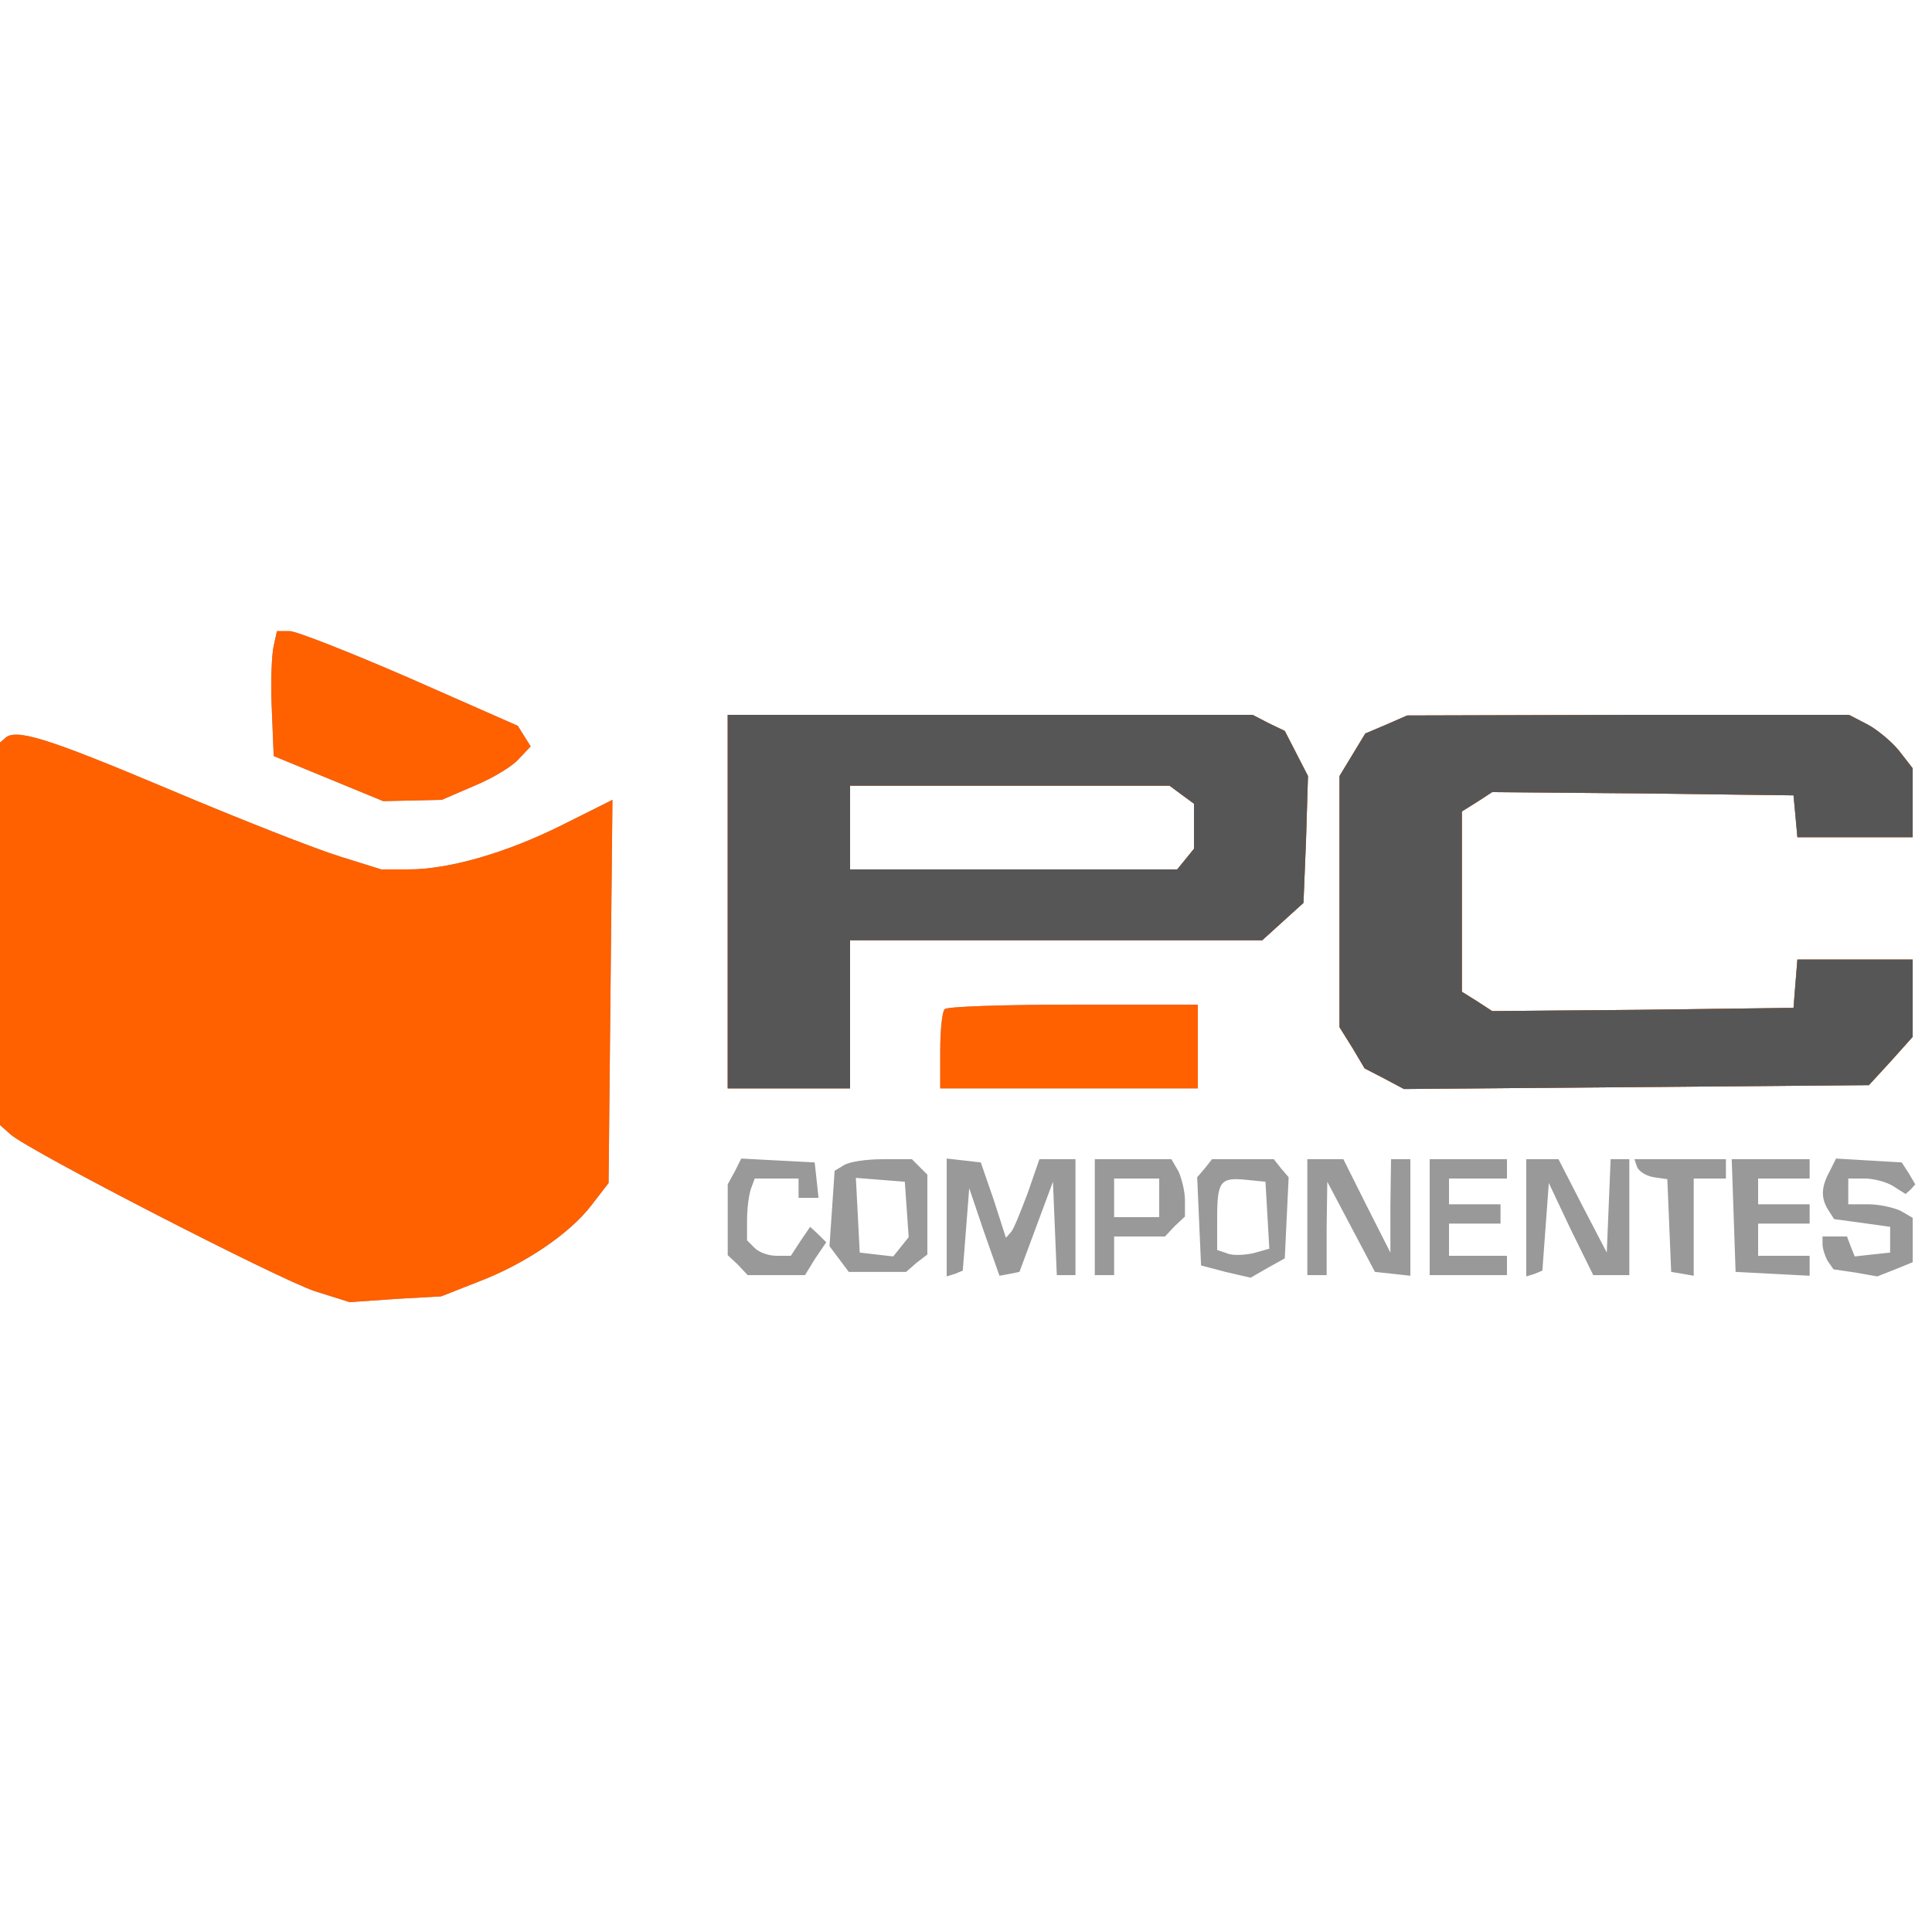 <?xml version="1.0"?><svg version="1.2" baseProfile="tiny-ps" viewBox="0 0 300 300" xmlns="http://www.w3.org/2000/svg" xmlns:xlink="http://www.w3.org/1999/xlink"><title>PcComponentes</title><g><g fill="#999" transform="matrix(.1 0 0 -.1 0 300)"><path d="M425 1997c-3-12-5-56-3-97l3-74 85-35 85-35 46 1 45 1 51 22c29 12 60 31 69 42l18 19-10 16-10 16-168 74c-92 40-176 73-186 73h-20l-5-23zm705-397v-290h190v230h640l32 29 32 29 4 98 3 99-18 35-18 35-25 12-25 13h-815v-290zm705 166 19-14v-70l-13-16-13-16h-508v130h496l19-14zm318 109-33-14-20-33-20-33v-390l20-32 19-32 31-16 30-16 361 3 361 3 34 37 34 38v120h-179l-3-37-3-38-234-3-234-2-23 15-24 15v280l24 15 23 15 234-2 234-3 3-32 3-33h179v107l-21 27c-11 14-34 33-49 41l-29 15h-343l-343-1-32-14zM7 1853l-7-6v-594l17-15c30-26 415-224 472-243l54-17 71 5 71 4 56 22c74 28 143 75 177 119l27 35 3 298 3 297-78-39c-86-43-175-69-239-69h-42l-64 20c-36 11-156 58-267 105-190 80-238 95-254 78zm1460-420c-4-3-7-33-7-65v-58h400v130h-193c-107 0-197-3-200-7zm-326-252-11-20v-110l16-15 15-16h89l16 26 17 25-12 12-13 12-15-22-15-23h-22c-12 0-27 5-34 12l-12 12v32c0 18 3 39 6 48l6 16h68v-30h31l-3 28-3 27-57 3-57 3-10-20zm170 10-15-9-4-59-4-58 15-20 15-20h89l16 14 17 13v124l-12 12-12 12h-45c-26 0-52-4-60-9zm97-69 3-43-12-15-12-15-26 3-26 3-3 58-3 58 38-3 38-3 3-43zm62-12v-92l13 4 12 5 5 64 5 64 23-68 24-68 16 3 15 3 26 70 26 70 3-72 3-73h29v180h-56l-18-52c-11-29-22-57-26-61l-8-9-19 59-20 58-26 3-27 3v-91zm230 0v-90h30v60h79l15 16 16 15v25c0 14-5 34-10 45l-11 19h-119v-90zm100 30v-30h-70v60h70v-30zm71 46-12-14 3-69 3-68 38-10 39-9 26 15 27 15 3 63 3 63-12 14-11 14h-96l-11-14zm97-73 3-52-25-7c-14-3-33-4-41 0l-15 5v49c0 58 5 64 45 60l30-3 3-52zm62-3v-90h30v73l1 72 37-70 37-70 28-3 27-3v181h-30l-1-72v-73l-37 73-36 72h-56v-90zm190 0v-90h120v30h-90v50h80v30h-80v40h90v30h-120v-90zm150-1v-91l13 4 12 5 5 68 5 68 34-72 35-71h56v180h-29l-3-72-3-73-38 73-37 72h-50v-91zm172 79c3-7 14-14 26-16l21-3 3-72 3-72 18-3 17-3v151h50v30h-142l4-12zm150-75 3-88 58-3 57-3v31h-80v50h80v30h-80v40h80v30h-121l3-87zm149 68c-13-24-14-41-2-60l9-14 44-6 43-6v-40l-28-3-27-3-6 15-6 16h-38v-12c0-7 4-19 8-26l9-13 34-5 34-6 28 11 27 11v69l-19 11c-11 5-33 10-50 10h-31v40h25c14 0 34-5 45-12l19-12 8 7 7 8-10 17-11 17-51 3-51 3-10-20z"/></g><g fill="#ff6000" transform="matrix(.1 0 0 -.1 0 300)"><path d="M425 1997c-3-12-5-56-3-97l3-74 85-35 85-35 46 1 45 1 51 22c29 12 60 31 69 42l18 19-10 16-10 16-168 74c-92 40-176 73-186 73h-20l-5-23zm705-397v-290h190v230h640l32 29 32 29 4 98 3 99-18 35-18 35-25 12-25 13h-815v-290zm705 166 19-14v-70l-13-16-13-16h-508v130h496l19-14zm318 109-33-14-20-33-20-33v-390l20-32 19-32 31-16 30-16 361 3 361 3 34 37 34 38v120h-179l-3-37-3-38-234-3-234-2-23 15-24 15v280l24 15 23 15 234-2 234-3 3-32 3-33h179v107l-21 27c-11 14-34 33-49 41l-29 15h-343l-343-1-32-14zM7 1853l-7-6v-594l17-15c30-26 415-224 472-243l54-17 71 5 71 4 56 22c74 28 143 75 177 119l27 35 3 298 3 297-78-39c-86-43-175-69-239-69h-42l-64 20c-36 11-156 58-267 105-190 80-238 95-254 78zm1460-420c-4-3-7-33-7-65v-58h400v130h-193c-107 0-197-3-200-7z"/></g><g fill="#565656" transform="matrix(.1 0 0 -.1 0 300)"><path d="M1130 1600v-290h190v230h640l32 29 32 29 4 98 3 99-18 35-18 35-25 12-25 13h-815v-290zm705 166 19-14v-70l-13-16-13-16h-508v130h496l19-14zm318 109-33-14-20-33-20-33v-390l20-32 19-32 31-16 30-16 361 3 361 3 34 37 34 38v120h-179l-3-37-3-38-234-3-234-2-23 15-24 15v280l24 15 23 15 234-2 234-3 3-32 3-33h179v107l-21 27c-11 14-34 33-49 41l-29 15h-343l-343-1-32-14z"/></g></g></svg>